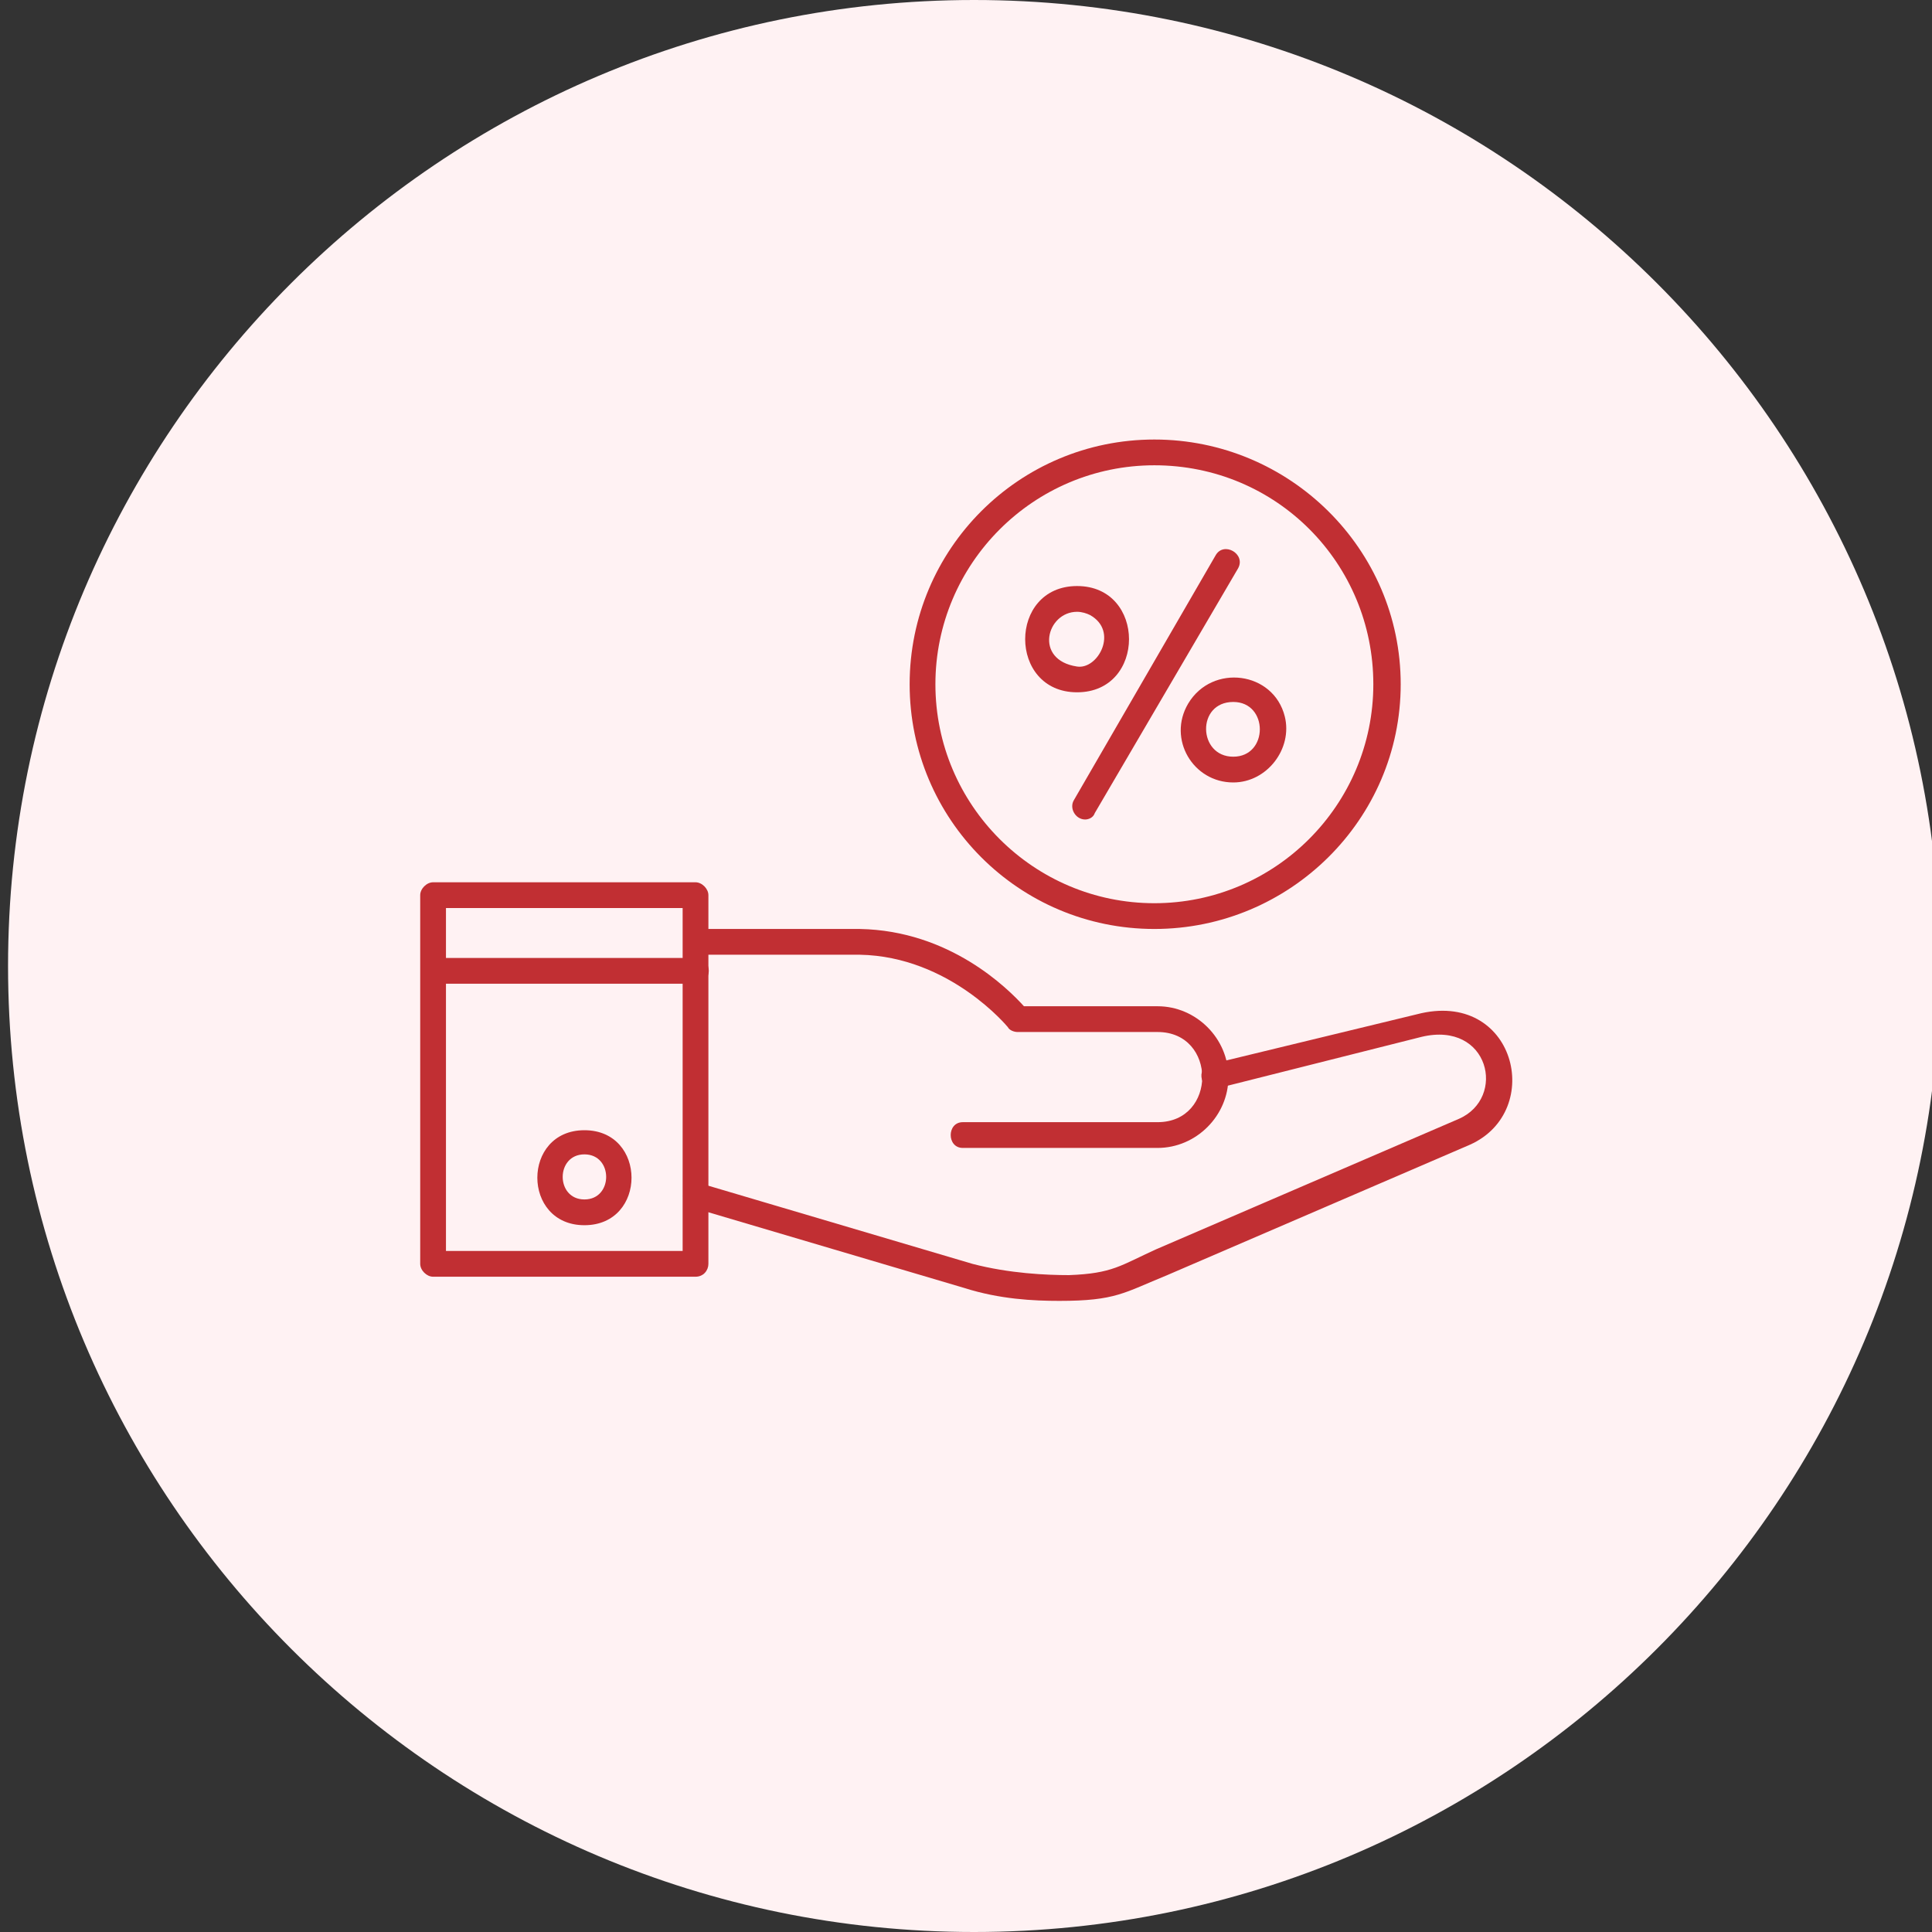 <?xml version="1.0" encoding="utf-8"?>
<!-- Generator: Adobe Illustrator 26.3.1, SVG Export Plug-In . SVG Version: 6.00 Build 0)  -->
<svg version="1.1" id="Layer_1" xmlns="http://www.w3.org/2000/svg" xmlns:xlink="http://www.w3.org/1999/xlink" x="0px" y="0px"
	 viewBox="0 0 120 120" style="enable-background:new 0 0 120 120;" xml:space="preserve">
<rect x="0" y="0" width="120" height="120" fill="#333333" stroke="none"/>
<style type="text/css">
	.st0{fill:#FFF2F3;}
	.st1{fill-rule:evenodd;clip-rule:evenodd;fill:#C12F33;}
</style>
<path class="st0" d="M60.5,0L60.5,0c33.1,0,60,26.9,60,60v0c0,33.1-26.9,60-60,60l0,0c-33.1,0-60-26.9-60-60v0
	C0.5,26.9,27.4,0,60.5,0z"/>
<g id="Layer_x0020_1">
	<path class="st1" d="M67.4,50.9c-0.6,0-1-0.7-0.7-1.2l8.8-15.2c0.5-0.9,1.9-0.1,1.4,0.8L68,50.5C67.9,50.8,67.6,50.9,67.4,50.9z"/>
	<path class="st1" d="M76.6,48.6c-2.5,0-4.1-2.7-2.8-4.9c1.5-2.5,5.3-2,6,0.8C80.3,46.5,78.7,48.6,76.6,48.6L76.6,48.6z M76.6,43.6
		c-2.3,0-2.2,3.4,0,3.4C78.8,47,78.8,43.6,76.6,43.6z"/>
	<path class="st1" d="M66.9,43C66.9,43,66.9,43,66.9,43c-4.3,0-4.3-6.6,0-6.6C71.2,36.4,71.2,43,66.9,43z M66.9,38
		c-1.9,0-2.7,3,0,3.4c1.3,0.2,2.6-2.2,0.8-3.2C67.5,38.1,67.2,38,66.9,38z"/>
	<path class="st1" d="M43.2,79.3H26.9c-0.4,0-0.8-0.4-0.8-0.8V55.6c0-0.4,0.4-0.8,0.8-0.8h16.3c0.4,0,0.8,0.4,0.8,0.8v22.9
		C44,78.9,43.7,79.3,43.2,79.3z M27.7,77.7h14.7V56.4H27.7V77.7z"/>
	<path class="st1" d="M43.2,61.1H26.9c-1,0-1-1.6,0-1.6h16.3C44.3,59.5,44.3,61.1,43.2,61.1z"/>
	<path class="st1" d="M65.8,80.8c-1.6,0-3.7-0.1-5.9-0.8l-16.9-5c-1-0.3-0.6-1.8,0.5-1.5l16.9,5c2.3,0.6,4.6,0.7,6,0.7
		c2.7-0.1,3.2-0.6,5.4-1.6l18.8-8.1c3-1.3,1.9-6.1-2.3-5.1l-12.7,3.2c-1,0.3-1.4-1.3-0.4-1.5L88,63c6.1-1.6,8,6,3.3,8.1l-18.8,8.1
		C69.8,80.3,69.3,80.8,65.8,80.8L65.8,80.8z"/>
	<path class="st1" d="M71.9,71.3H59.8c-1,0-1-1.6,0-1.6h12.1c3.7,0,3.7-5.6,0-5.6h-8.7c-0.2,0-0.5-0.1-0.6-0.3c0,0-3.6-4.4-9.2-4.5
		l-10.1,0c-1,0-1-1.6,0-1.6h10.1c5.6,0.1,9.2,3.7,10.2,4.8h8.3c2.4,0,4.4,2,4.4,4.4S74.3,71.3,71.9,71.3z"/>
	<path class="st1" d="M71.7,57.7c-8.4,0-15.2-6.8-15.2-15.2c0-8.4,6.8-15.2,15.2-15.2S87,34.1,87,42.5S80.1,57.7,71.7,57.7z
		 M71.7,28.9c-7.5,0-13.6,6.1-13.6,13.6s6.1,13.6,13.6,13.6c7.5,0,13.6-6.1,13.6-13.6S79.3,28.9,71.7,28.9z"/>
	<path class="st1" d="M36.3,76.1c-3.9,0-3.9-5.9,0-5.9S40.2,76.1,36.3,76.1z M36.3,71.7c-1.8,0-1.8,2.8,0,2.8
		C38.1,74.5,38.1,71.7,36.3,71.7z"/>
</g>
</svg>
